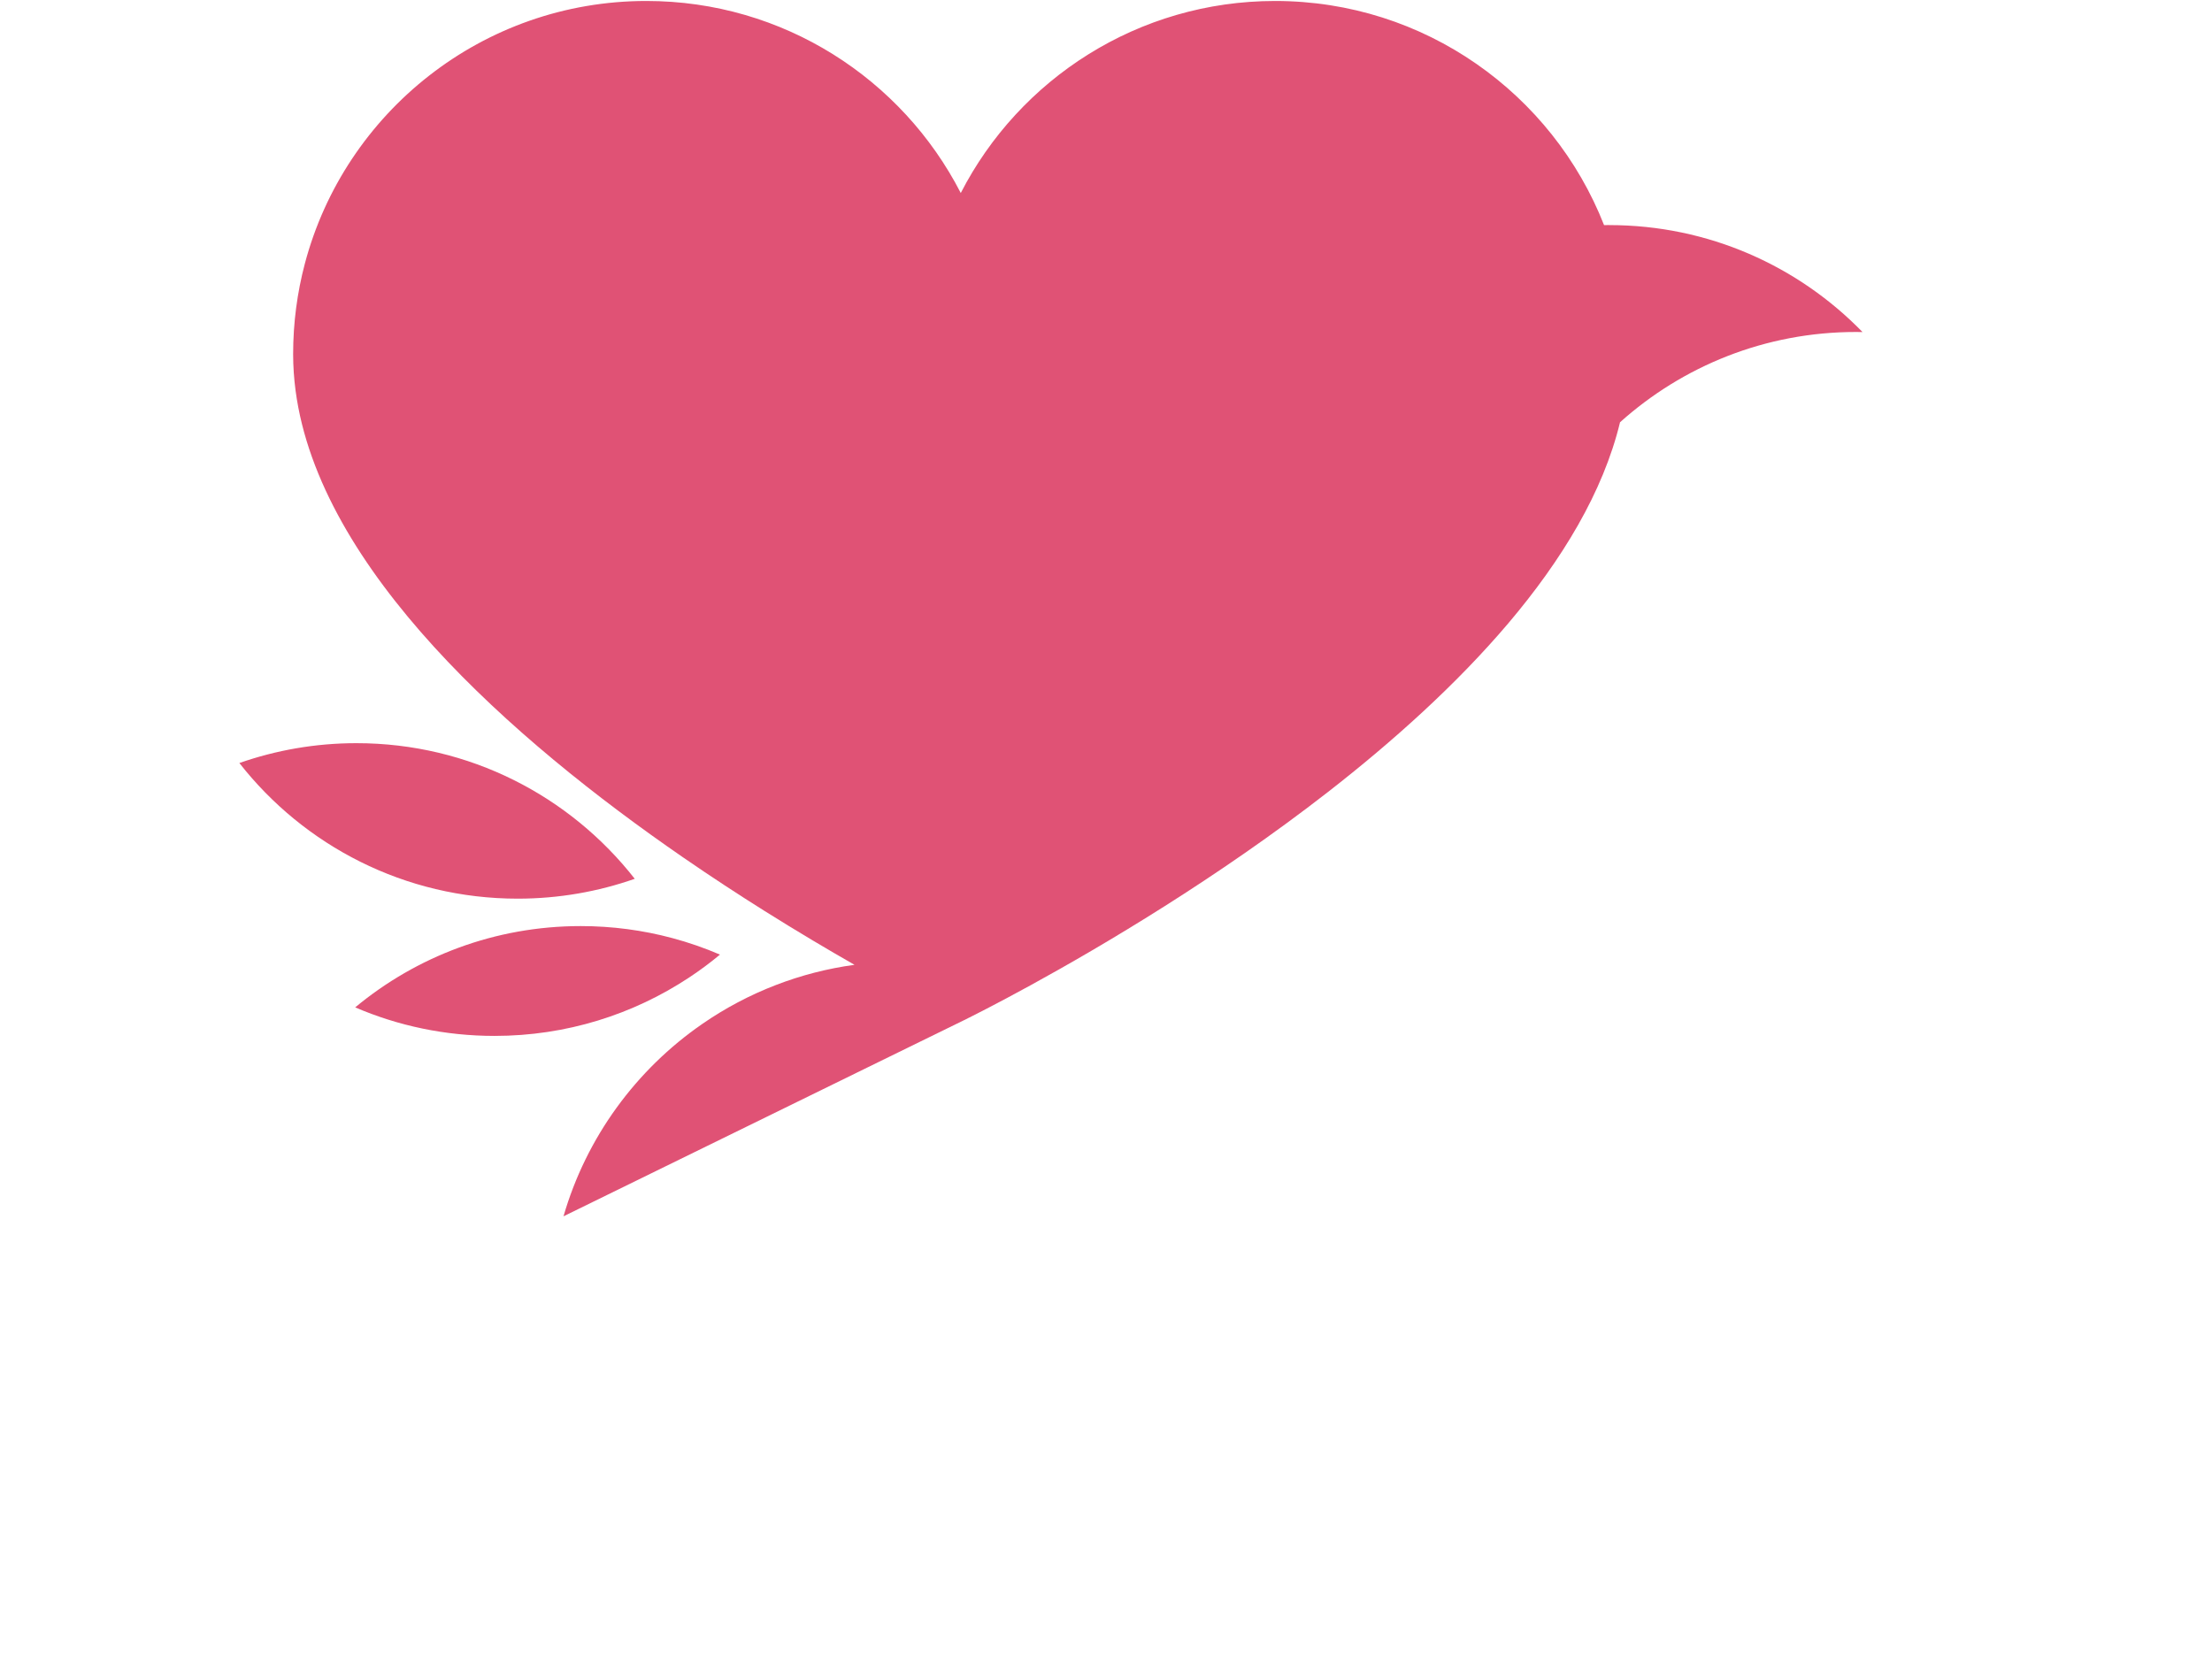 <?xml version="1.0" encoding="UTF-8"?>
<svg id="Layer_1" data-name="Layer 1" xmlns="http://www.w3.org/2000/svg" viewBox="0 0 1136.34 859.06">
  <defs>
    <style>
      .cls-1 {
        fill: #e05275;
        stroke-width: 0px;
      }
    </style>
  </defs>
  <path class="cls-1" d="M826.72,115.64c-.89,0-1.79,0-2.69.02C797.56,48.24,731.89.5,655.07.5c-70.4,0-131.43,40.08-161.51,98.67C463.47,40.58,402.44.5,332.05.5c-84.14,0-154.9,57.26-175.44,134.95-3.93,14.85-6.02,30.43-6.02,46.51v.02c0,6.29.44,12.57,1.27,18.83,12.24,91.8,110.95,179,199.16,239.79,14.27,9.84,28.28,18.99,41.59,27.35,16.83,10.57,32.56,19.89,46.36,27.77-14,1.91-27.5,5.42-40.29,10.35-13.49,5.18-26.21,11.94-37.92,20.04-33.96,23.47-59.53,58.22-71.28,98.83l73.28-35.89,81.34-39.84,49.49-24.23,1.31-.64c3.92-1.93,16.44-8.19,34.49-18.09,36.6-20.06,96-55.08,152.85-99.35,33.41-26.02,65.94-55.24,92.46-86.49,27.74-32.7,48.88-67.62,57.54-103.45,32.13-28.84,74.6-46.39,121.16-46.39,1.14,0,2.28,0,3.41.04-32.97-33.9-79.07-54.96-130.09-54.96ZM841.68,137.23v-.02h.02l-.02.02Z"/>
  <path class="cls-1" d="M369.87,490.47c-5.05,4.2-10.33,8.13-15.83,11.76-28.67,18.97-63.04,30.02-100,30.02-25.42,0-49.61-5.22-71.57-14.66,31.42-26.09,71.79-41.77,115.83-41.77,16.28,0,32.07,2.14,47.08,6.17,8.42,2.25,16.6,5.1,24.49,8.49Z"/>
  <path class="cls-1" d="M326.08,451.53c-18.82,6.6-39.06,10.2-60.14,10.2-58.06,0-109.75-27.26-142.97-69.69,18.83-6.6,39.07-10.2,60.15-10.2,58.06,0,109.75,27.26,142.96,69.69Z"/>
</svg>